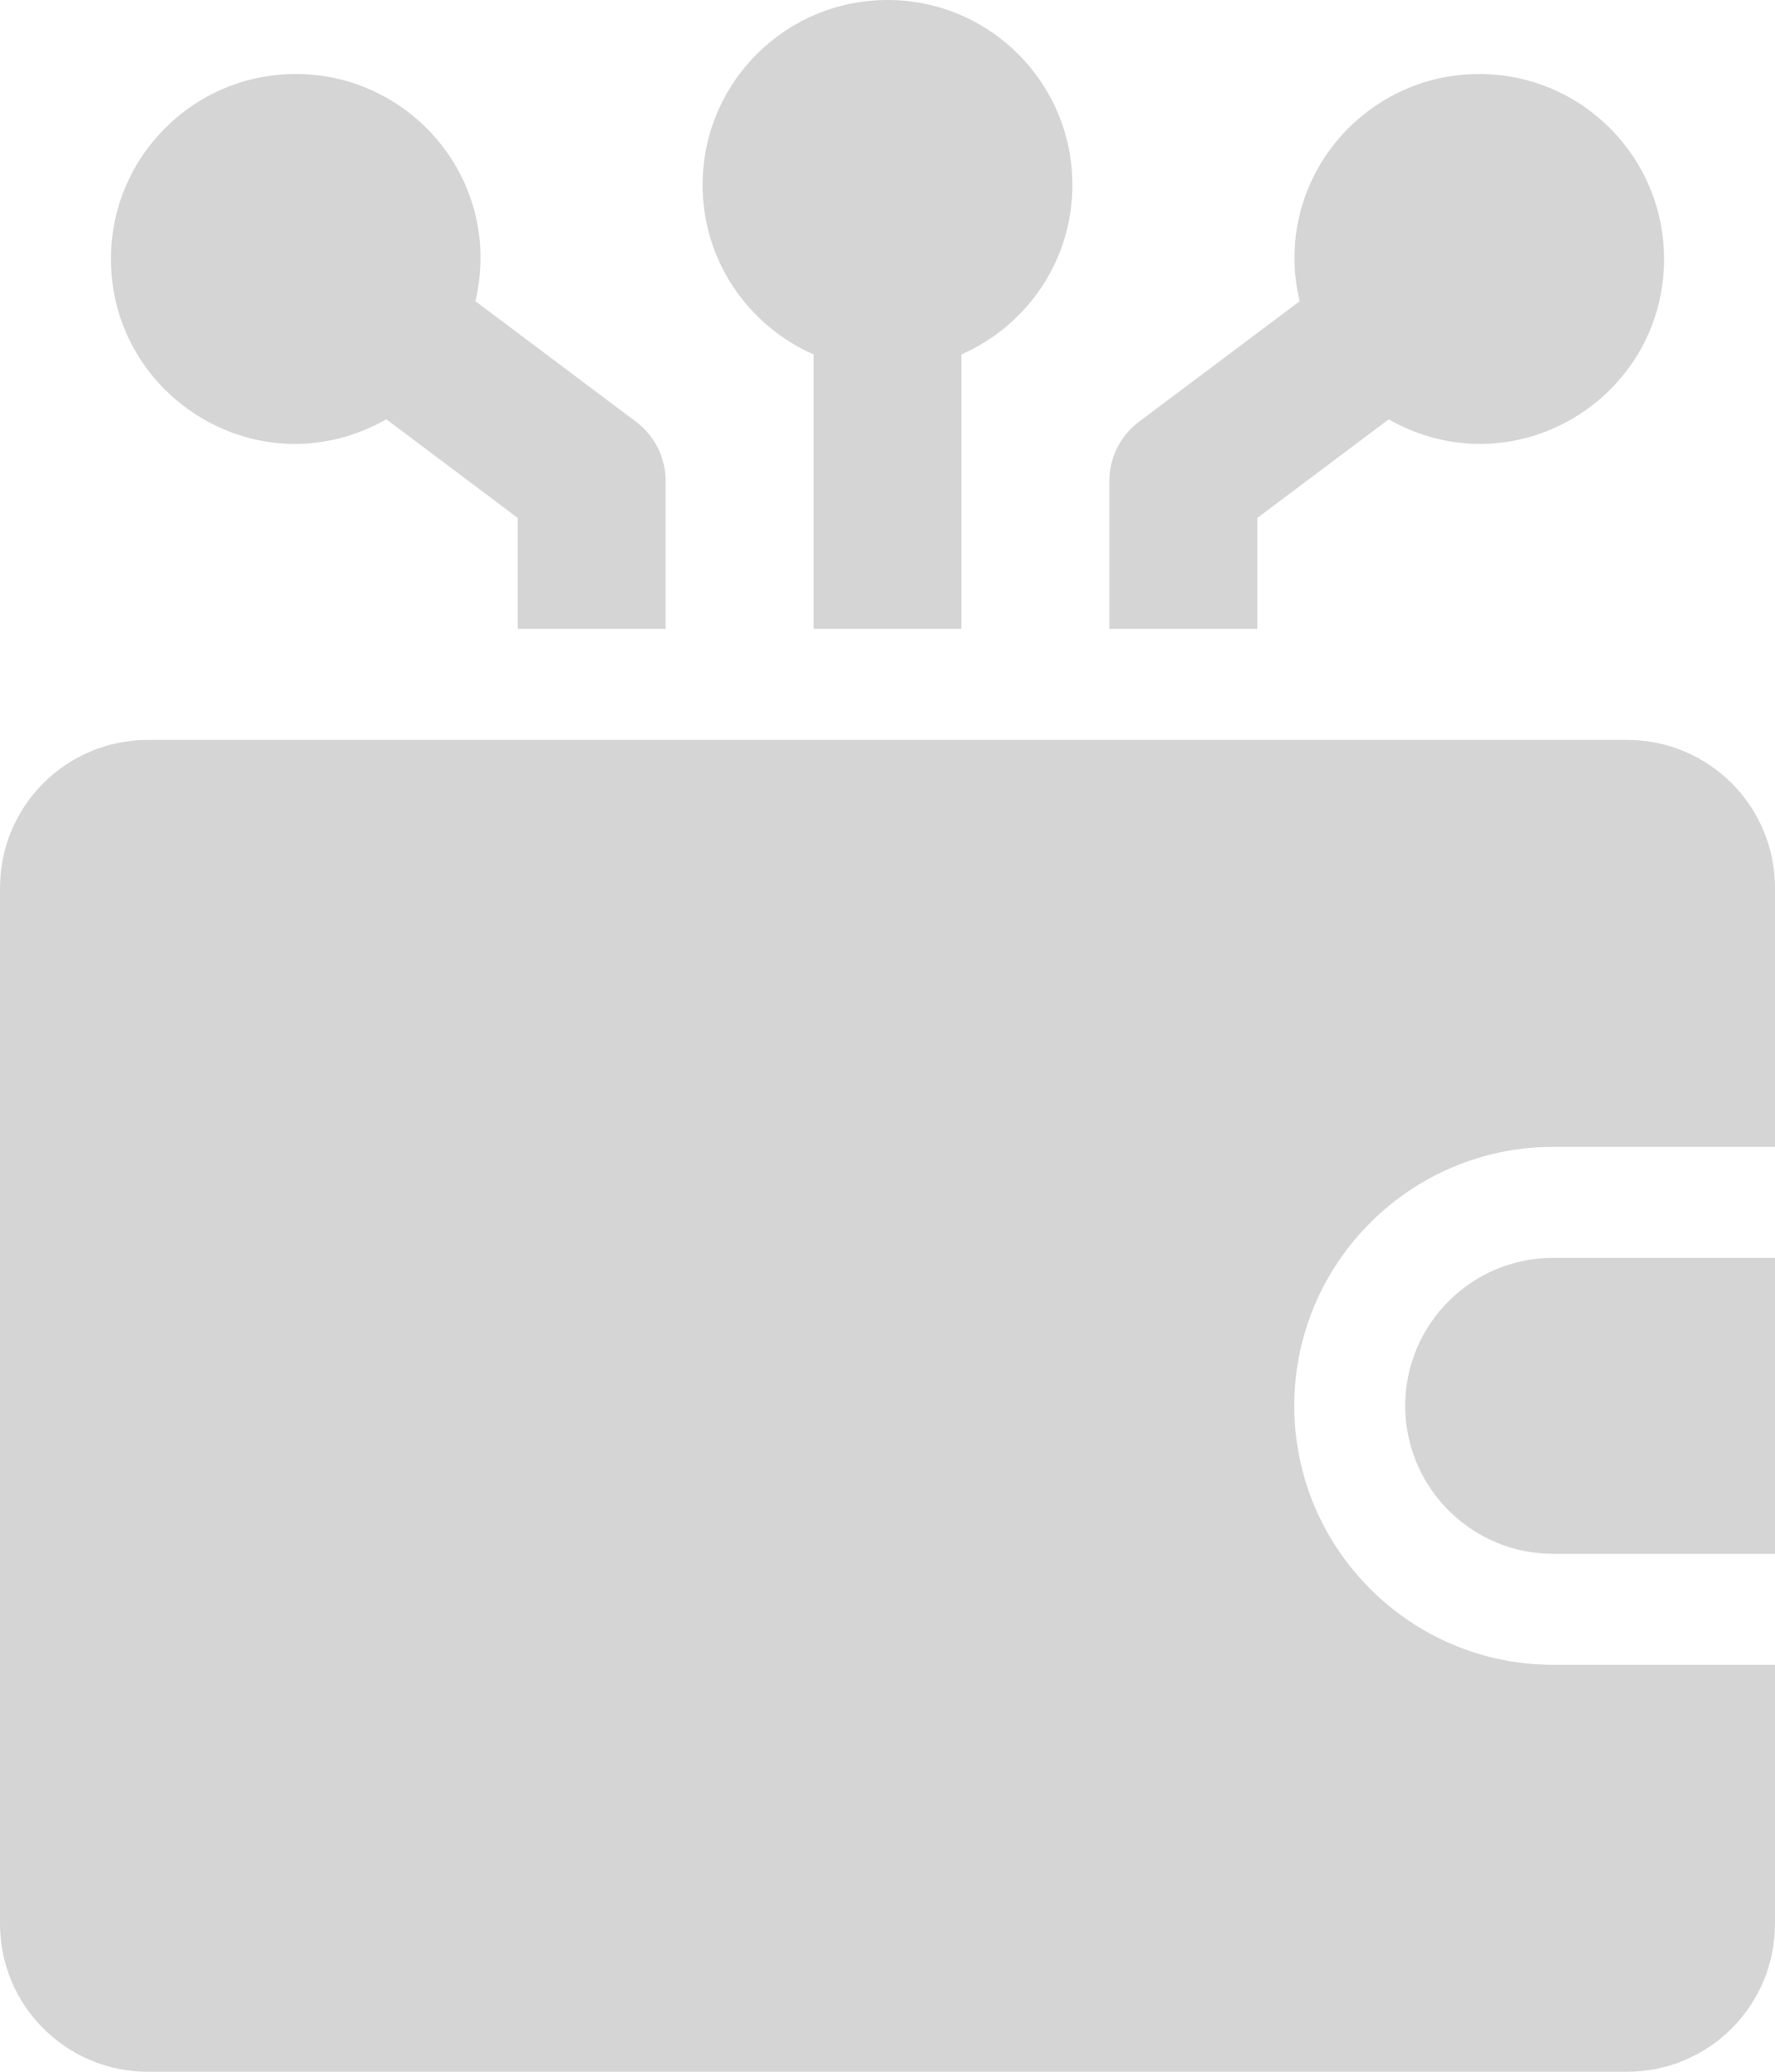 <svg width="18" height="21" viewBox="0 0 18 21" fill="none" xmlns="http://www.w3.org/2000/svg">
<path fill-rule="evenodd" clip-rule="evenodd" d="M9 0C7.964 0 7.125 0.839 7.125 1.875C7.125 2.644 7.588 3.302 8.25 3.592V6.375H9.75V3.592C10.412 3.302 10.875 2.644 10.875 1.875C10.875 0.839 10.036 0 9 0ZM18 16.875V19.5C18 20.329 17.329 21 16.5 21H1.5C0.671 21 0 20.329 0 19.5V9C0 8.171 0.671 7.5 1.5 7.5H16.5C17.329 7.5 18 8.171 18 9V11.625H15.75C14.303 11.625 13.125 12.803 13.125 14.25C13.125 15.697 14.303 16.875 15.75 16.875H18ZM14.25 14.25C14.25 13.423 14.923 12.75 15.75 12.75H18V15.75H15.75C14.923 15.75 14.25 15.077 14.25 14.25ZM1.125 2.625C1.125 1.589 1.964 0.75 3 0.75C4.182 0.75 5.105 1.845 4.821 3.053L6.45 4.275C6.639 4.417 6.75 4.639 6.75 4.875V6.375H5.25V5.25L3.918 4.25C2.642 4.973 1.125 4.034 1.125 2.625ZM14.082 4.251C15.354 4.97 16.875 4.04 16.875 2.625C16.875 1.589 16.036 0.75 15 0.75C13.819 0.75 12.895 1.844 13.179 3.054L11.55 4.275C11.361 4.417 11.25 4.639 11.25 4.875V6.375H12.75V5.25L14.082 4.251Z" fill="#D5D5D5"/>
</svg>
